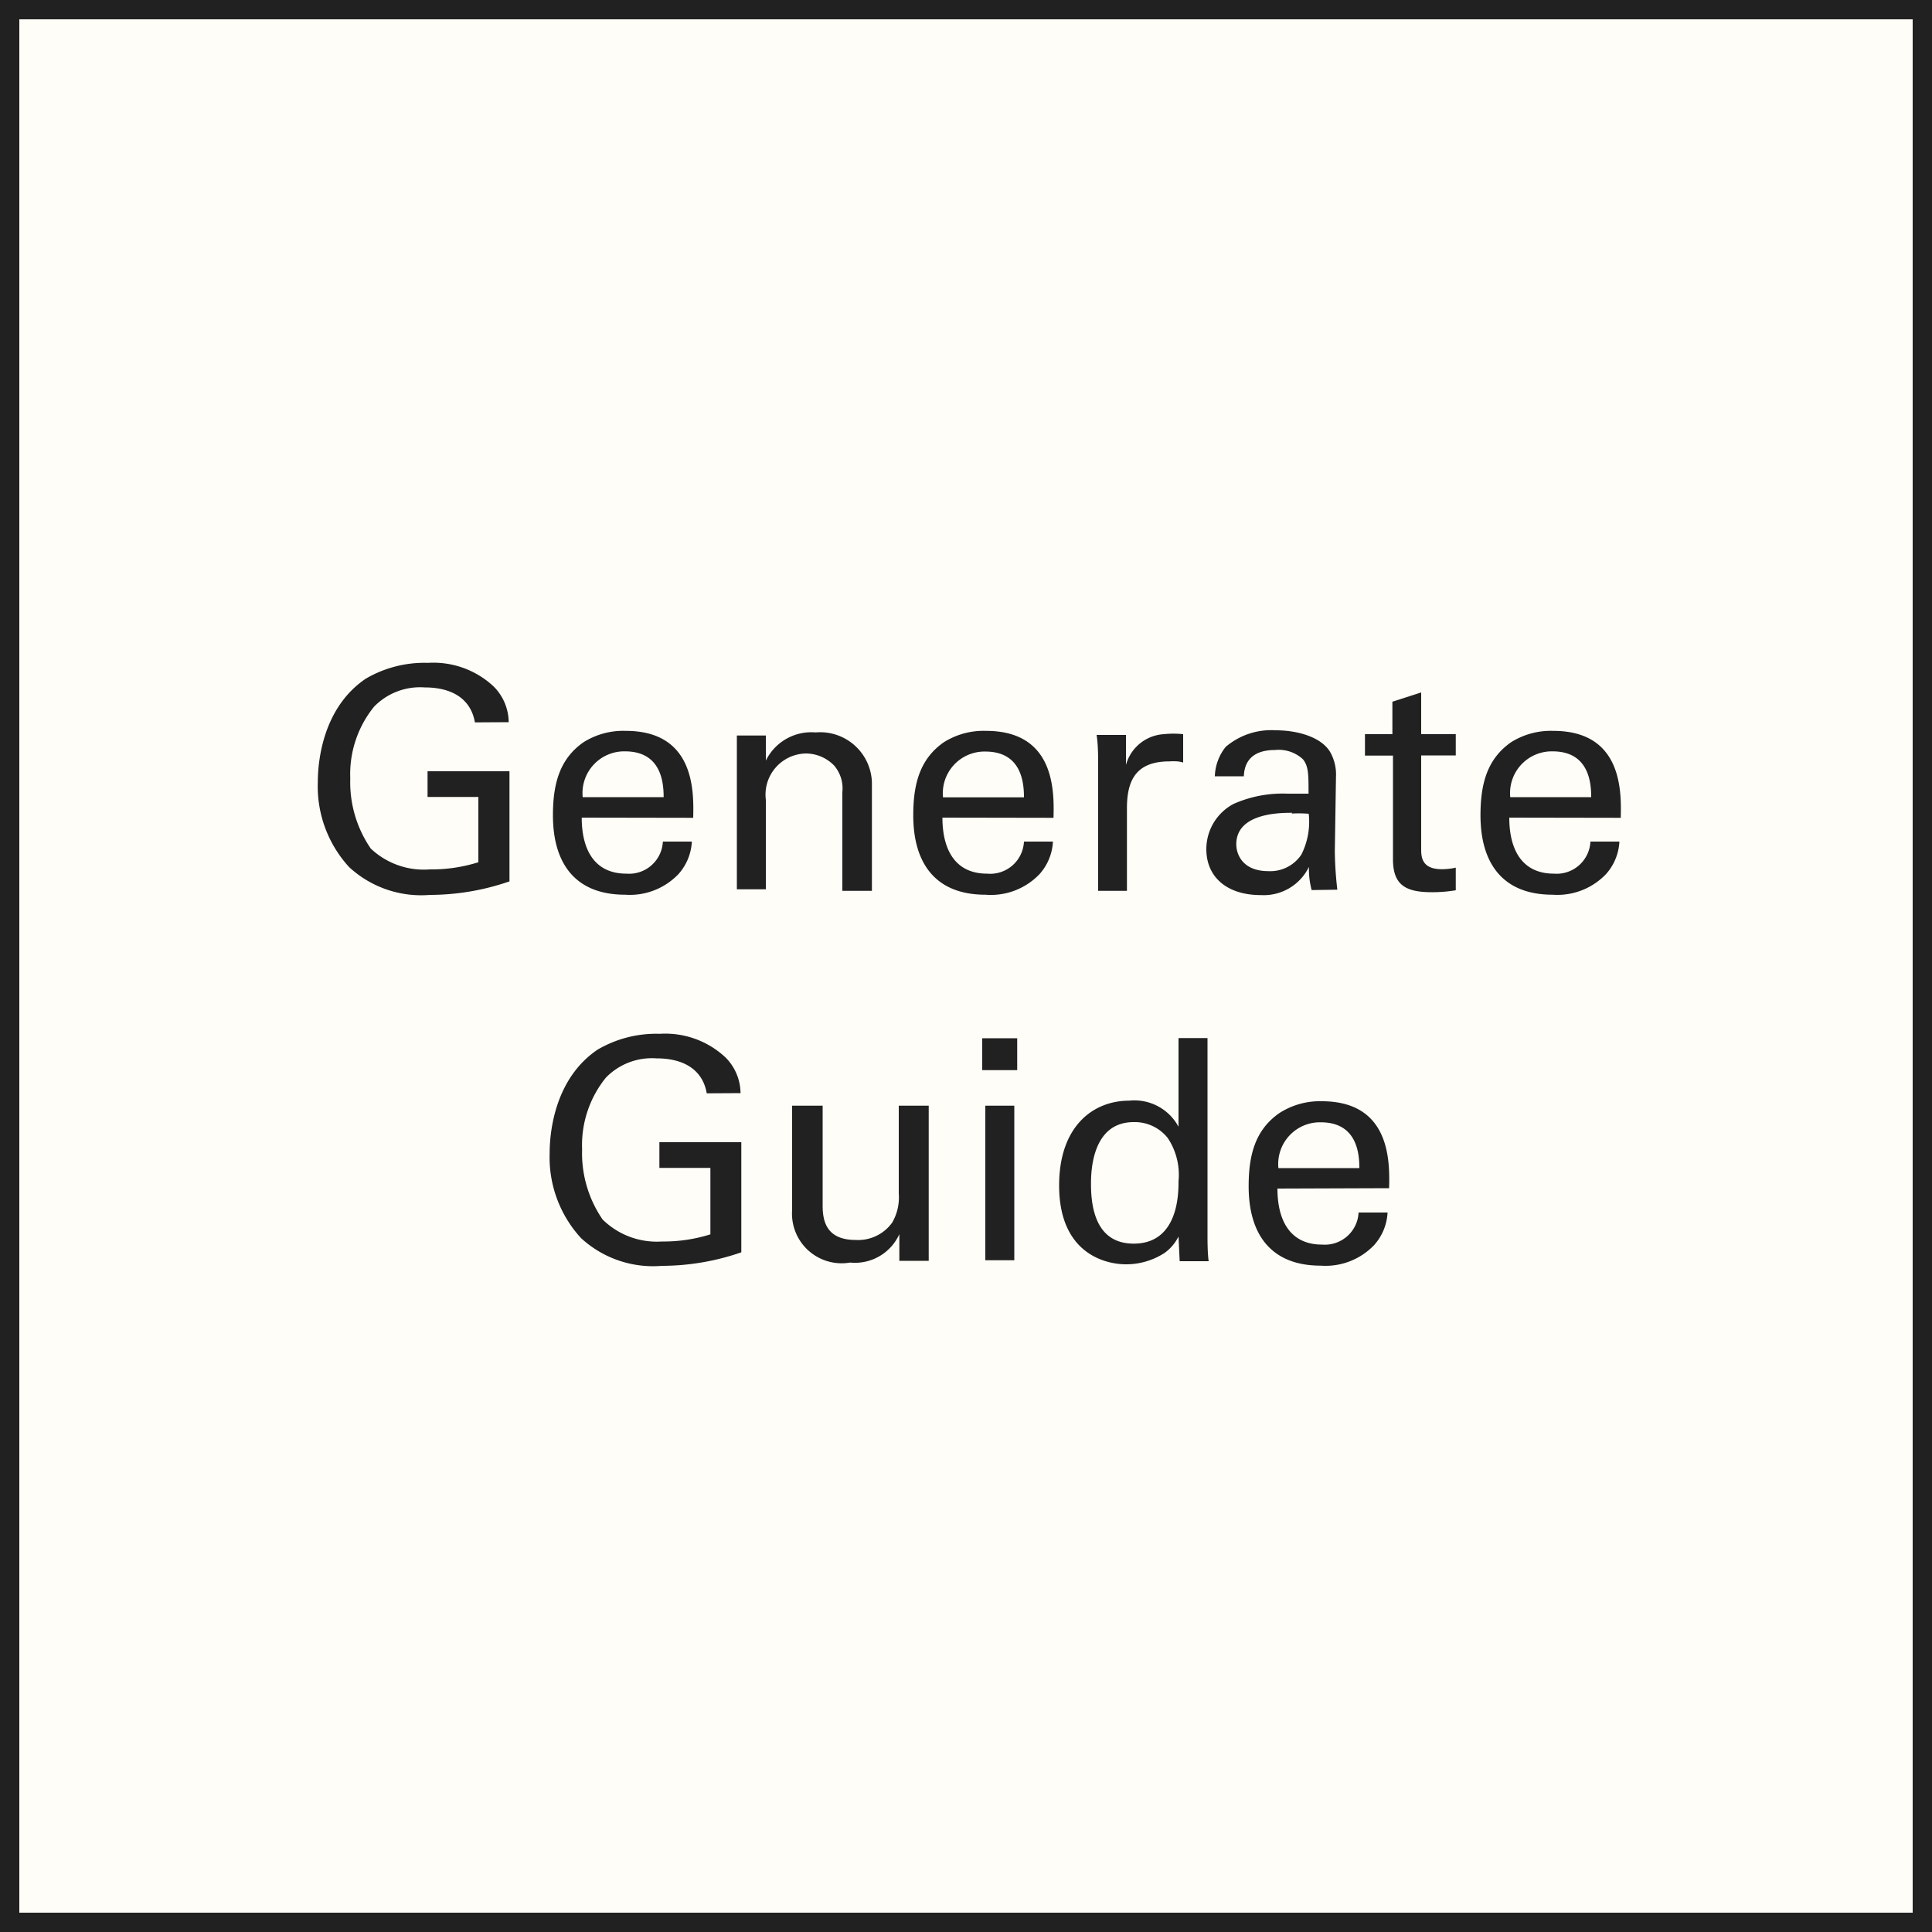 <svg id="Layer_1" data-name="Layer 1" xmlns="http://www.w3.org/2000/svg" viewBox="0 0 100 100"><defs><style>.cls-1{fill:#fffdf7;}.cls-2{fill:#212121;}</style></defs><title>mtd_generateArtboard 3 copy</title><rect class="cls-1" width="100" height="100"/><path class="cls-2" d="M100,100H0V0H100ZM1,99H99V1H1Z"/><path class="cls-2" d="M24.58,37.39c-.18-1.07-1-1.81-2.61-1.81a3.32,3.32,0,0,0-2.61,1,5.54,5.54,0,0,0-1.23,3.71,6.06,6.06,0,0,0,1.06,3.63A4,4,0,0,0,22.25,45a8.08,8.08,0,0,0,2.51-.37V41.25H22.13V39.92h4.24v5.7a12.63,12.63,0,0,1-4.11.7,5.5,5.5,0,0,1-4.19-1.44,6.18,6.18,0,0,1-1.62-4.4c0-1.15.29-3.87,2.48-5.35a6,6,0,0,1,3.22-.82,4.56,4.56,0,0,1,3.41,1.23,2.65,2.65,0,0,1,.77,1.84Z"/><path class="cls-2" d="M30.11,42.32c0,1.66.66,2.9,2.31,2.9a1.75,1.75,0,0,0,1.89-1.66h1.5a2.73,2.73,0,0,1-.69,1.68,3.48,3.48,0,0,1-2.77,1.07c-2.53,0-3.73-1.57-3.73-4.11,0-1.58.32-2.9,1.58-3.78a3.86,3.86,0,0,1,2.19-.59c3.6,0,3.52,3.19,3.49,4.5Zm4.24-1.06c0-.77-.13-2.37-2-2.37a2.16,2.16,0,0,0-2.19,2.37Z"/><path class="cls-2" d="M38.14,39l0-.93h1.5l0,1.3a2.62,2.62,0,0,1,2.58-1.46,2.68,2.68,0,0,1,2.91,2.74v5.46H43.6V41a1.81,1.81,0,0,0-.43-1.38A2.06,2.06,0,0,0,41.74,39a2.13,2.13,0,0,0-2.1,2.4v4.63h-1.5Z"/><path class="cls-2" d="M48.78,42.32c0,1.66.66,2.9,2.31,2.9A1.75,1.75,0,0,0,53,43.56h1.5a2.73,2.73,0,0,1-.69,1.68A3.48,3.48,0,0,1,51,46.31c-2.53,0-3.73-1.57-3.73-4.11,0-1.58.32-2.9,1.58-3.78a3.86,3.86,0,0,1,2.19-.59c3.6,0,3.52,3.19,3.49,4.5ZM53,41.27c0-.77-.13-2.37-2-2.37a2.16,2.16,0,0,0-2.19,2.37Z"/><path class="cls-2" d="M56.84,39.67c0-.54,0-1.1-.08-1.63h1.52l0,1.55A2.17,2.17,0,0,1,60.24,38a4.86,4.86,0,0,1,1,0v1.47a1.31,1.31,0,0,0-.29-.06,3.24,3.24,0,0,0-.43,0c-1.78,0-2.19,1.06-2.19,2.43v4.27H56.84Z"/><path class="cls-2" d="M67.89,46.07a4.32,4.32,0,0,1-.14-1.2,2.6,2.6,0,0,1-2.48,1.46c-1.84,0-2.83-1-2.83-2.37a2.65,2.65,0,0,1,1.41-2.35,6.27,6.27,0,0,1,2.79-.53c.38,0,.62,0,1.09,0,0-1,0-1.42-.29-1.78A1.84,1.84,0,0,0,66,38.82c-1.52,0-1.6,1-1.62,1.36h-1.5a2.56,2.56,0,0,1,.56-1.52,3.63,3.63,0,0,1,2.59-.86c1.17,0,2.42.37,2.85,1.18a2.37,2.37,0,0,1,.27,1.23l-.06,3.84a18.7,18.7,0,0,0,.13,2Zm-1-4c-.61,0-2.9,0-2.9,1.63,0,.51.32,1.39,1.66,1.39a1.93,1.93,0,0,0,1.71-.86,3.77,3.77,0,0,0,.38-2.11A6.62,6.62,0,0,0,66.85,42.11Z"/><path class="cls-2" d="M70.65,38h1.42V36.32l1.49-.48V38h1.79v1.1H73.56v4.82c0,.4,0,1.07,1.07,1.07a3.3,3.3,0,0,0,.72-.08v1.17a7.32,7.32,0,0,1-1.25.1c-1.38,0-2-.4-2-1.71V39.11H70.65Z"/><path class="cls-2" d="M78.12,42.32c0,1.66.66,2.9,2.31,2.9a1.75,1.75,0,0,0,1.89-1.66h1.5a2.73,2.73,0,0,1-.69,1.68,3.48,3.48,0,0,1-2.77,1.07c-2.53,0-3.73-1.57-3.73-4.11,0-1.58.32-2.9,1.58-3.78a3.86,3.86,0,0,1,2.19-.59c3.6,0,3.52,3.19,3.49,4.5Zm4.24-1.06c0-.77-.13-2.37-2-2.37a2.16,2.16,0,0,0-2.19,2.37Z"/><path class="cls-2" d="M36.58,56.59c-.18-1.07-1-1.81-2.61-1.81a3.32,3.32,0,0,0-2.61,1,5.54,5.54,0,0,0-1.23,3.71,6.06,6.06,0,0,0,1.06,3.63,4,4,0,0,0,3.07,1.14,8.08,8.08,0,0,0,2.51-.37V60.45H34.13V59.12h4.24v5.7a12.63,12.63,0,0,1-4.11.7,5.5,5.5,0,0,1-4.19-1.44,6.18,6.18,0,0,1-1.62-4.4c0-1.15.29-3.87,2.48-5.35a6,6,0,0,1,3.22-.82,4.56,4.56,0,0,1,3.41,1.23,2.65,2.65,0,0,1,.77,1.84Z"/><path class="cls-2" d="M42.58,57.23V62.4c0,.78.18,1.78,1.71,1.78a2.17,2.17,0,0,0,1.89-.9,2.6,2.6,0,0,0,.34-1.5V57.23h1.55v6.53c0,.16,0,1.06,0,1.5H46.55l0-1.38A2.52,2.52,0,0,1,44,65.35,2.57,2.57,0,0,1,41,62.63V57.23Z"/><path class="cls-2" d="M50.84,53.74h1.81v1.65H50.84ZM51,57.23h1.5v8H51Z"/><path class="cls-2" d="M61,53.73h1.5V64c0,.18,0,.86.06,1.28h-1.5L61,64a2.3,2.3,0,0,1-.72.85,3.65,3.65,0,0,1-2,.59c-1.07,0-3.46-.56-3.46-4.08,0-3.06,1.75-4.39,3.63-4.39A2.59,2.59,0,0,1,61,58.32Zm-.56,5.17a2.18,2.18,0,0,0-1.76-.82c-2.21,0-2.21,2.67-2.21,3.22,0,1.42.37,3.07,2.21,3.07C61,64.37,61,61.76,61,61.14A3.43,3.43,0,0,0,60.44,58.9Z"/><path class="cls-2" d="M66.12,61.52c0,1.66.66,2.9,2.31,2.9a1.75,1.75,0,0,0,1.89-1.66h1.5a2.73,2.73,0,0,1-.69,1.68,3.48,3.48,0,0,1-2.77,1.07c-2.53,0-3.73-1.57-3.73-4.11,0-1.58.32-2.9,1.58-3.78A3.86,3.86,0,0,1,68.41,57c3.6,0,3.52,3.19,3.49,4.5Zm4.24-1.06c0-.77-.13-2.37-2-2.37a2.16,2.16,0,0,0-2.19,2.37Z"/></svg>